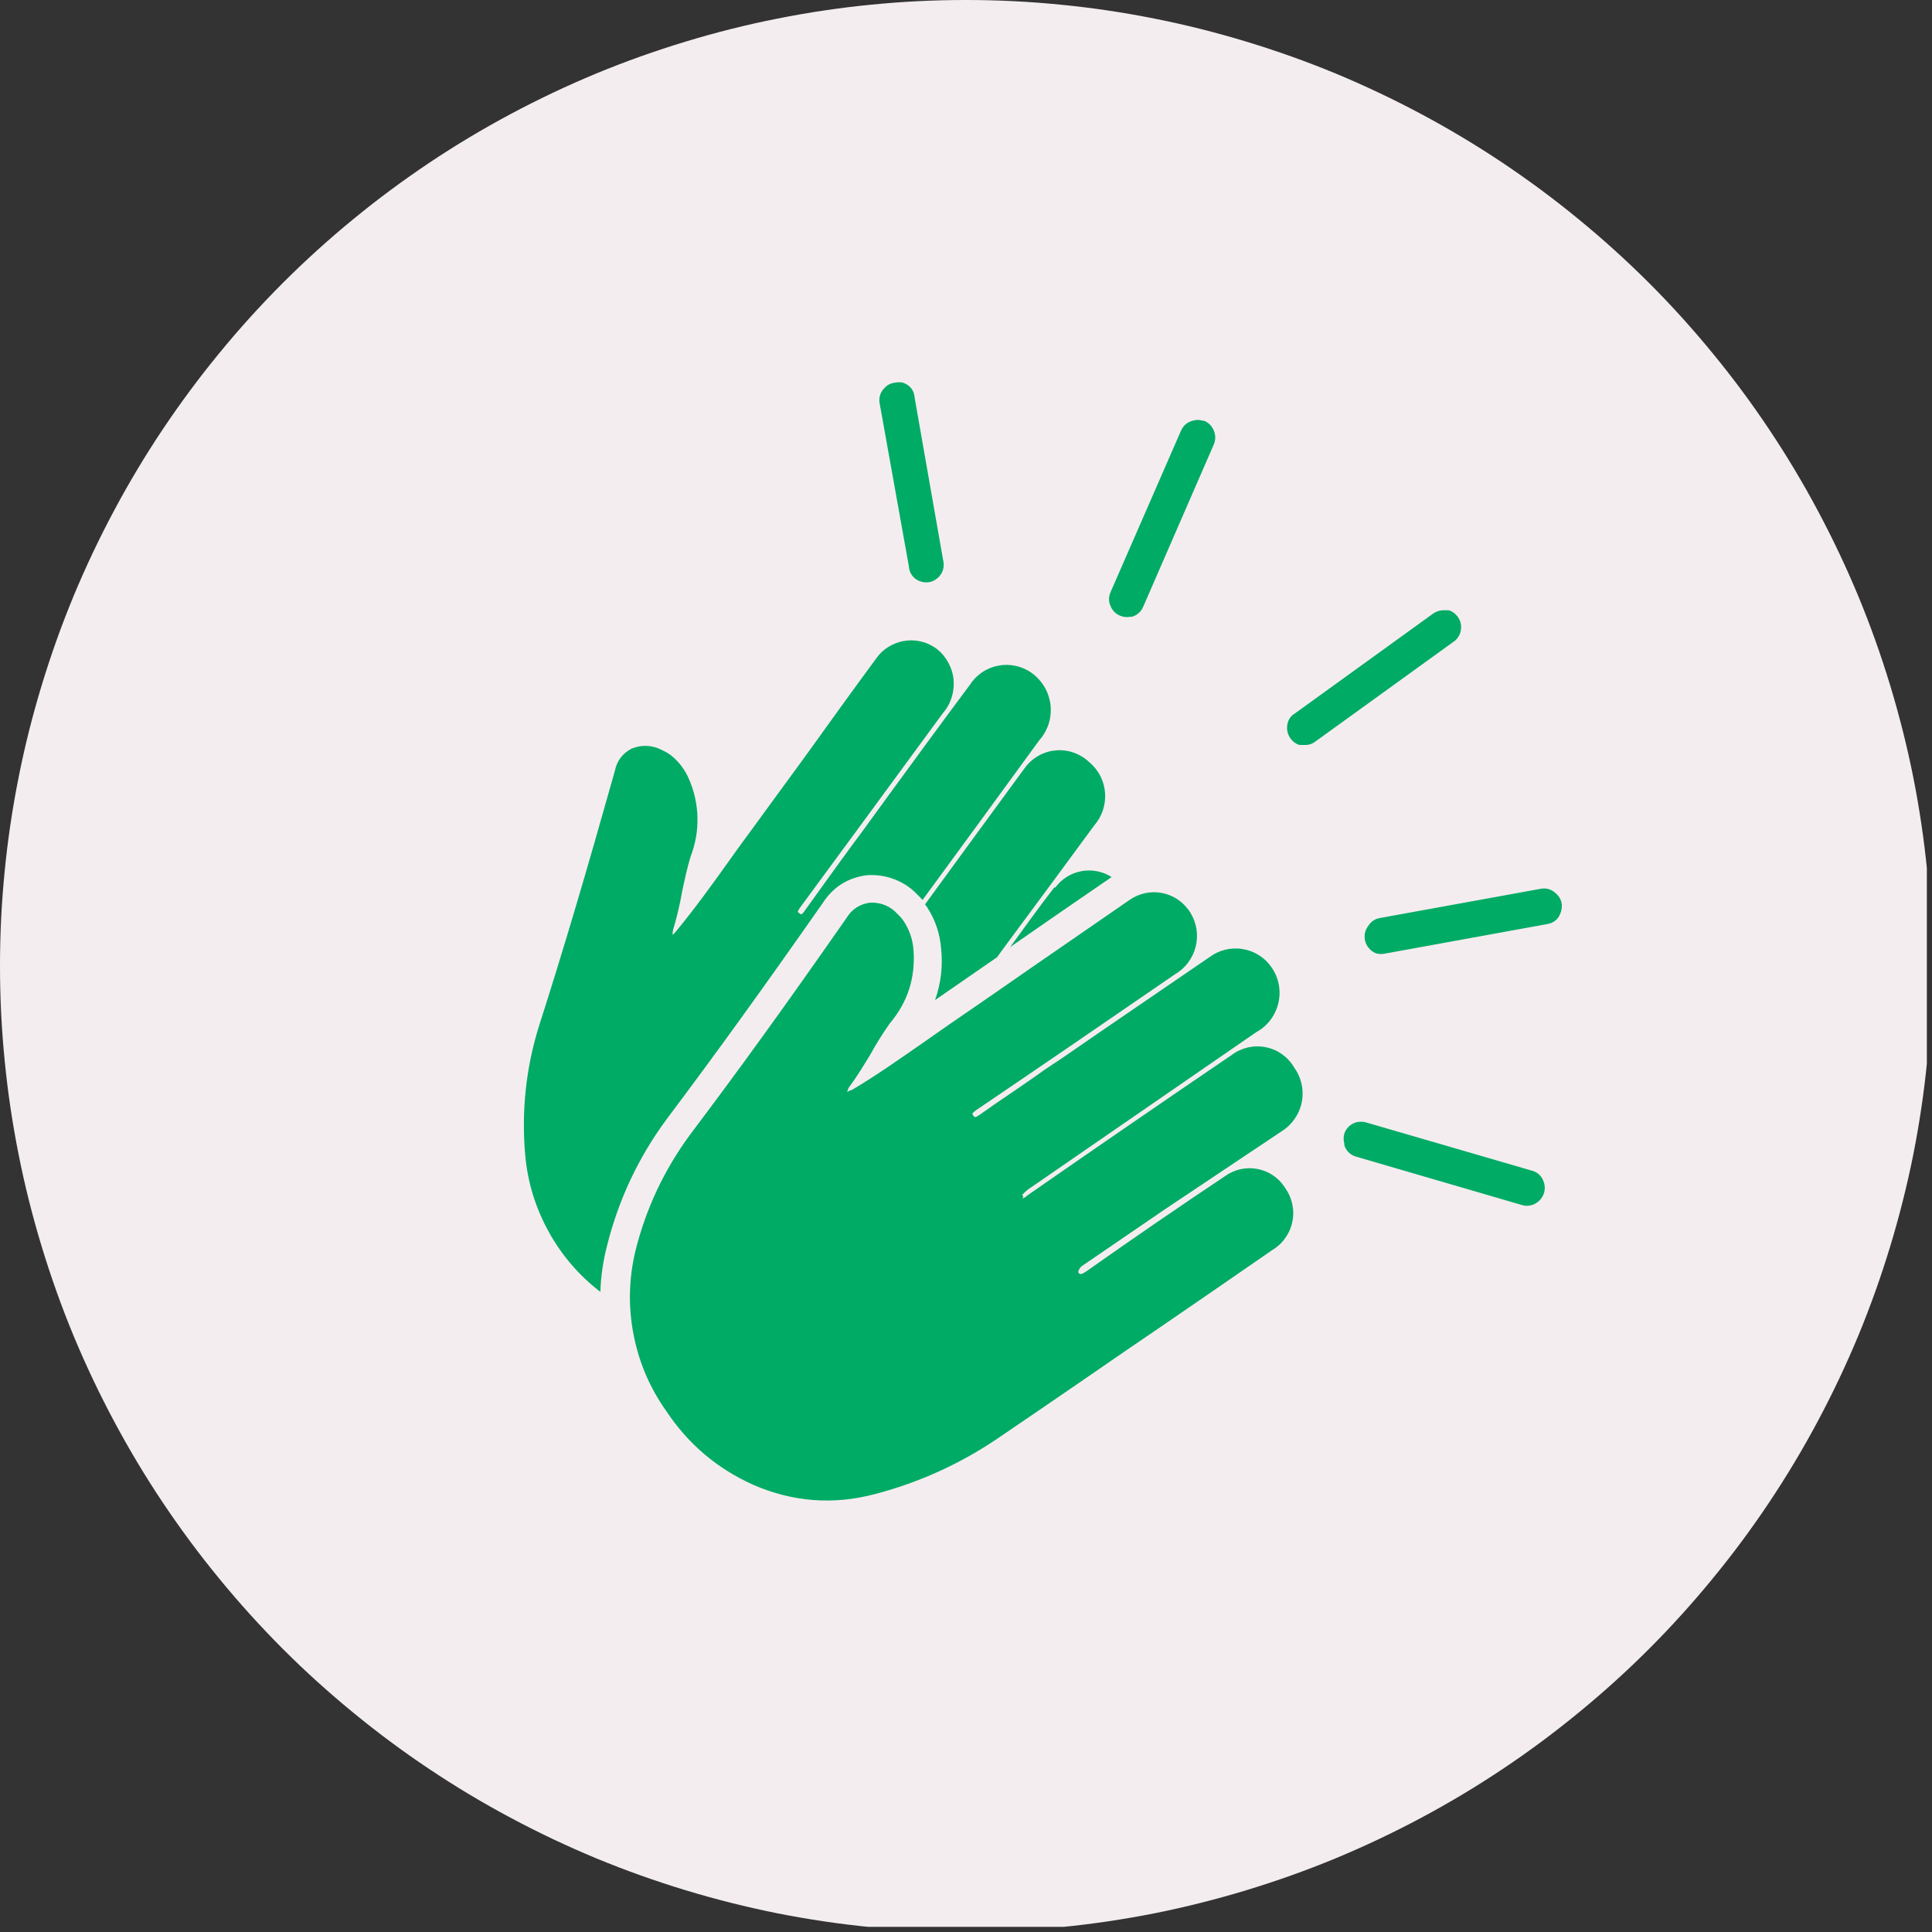 <svg xmlns="http://www.w3.org/2000/svg" xmlns:xlink="http://www.w3.org/1999/xlink" width="125" zoomAndPan="magnify" viewBox="0 0 93.75 93.75" height="125" preserveAspectRatio="xMidYMid meet" version="1.0"><rect x="0" y="0" width="93.75" height="93.75" fill="#333333" stroke="none"/><defs><clipPath id="23e6386f1b"><path d="M 0 0 L 93.5 0 L 93.5 93.5 L 0 93.5 Z M 0 0 " clip-rule="nonzero"/></clipPath></defs><g clip-path="url(#23e6386f1b)"><path fill="#f4edef" d="M 93.742 46.871 C 93.742 48.406 93.668 49.938 93.516 51.465 C 93.367 52.992 93.141 54.508 92.844 56.016 C 92.543 57.52 92.168 59.008 91.723 60.477 C 91.277 61.945 90.762 63.391 90.176 64.809 C 89.586 66.227 88.93 67.613 88.207 68.965 C 87.484 70.32 86.695 71.637 85.844 72.91 C 84.992 74.188 84.078 75.418 83.102 76.605 C 82.129 77.793 81.102 78.93 80.016 80.016 C 78.93 81.102 77.793 82.129 76.605 83.102 C 75.418 84.078 74.188 84.992 72.91 85.844 C 71.637 86.695 70.32 87.484 68.965 88.207 C 67.613 88.93 66.227 89.586 64.809 90.176 C 63.391 90.762 61.945 91.277 60.477 91.723 C 59.008 92.168 57.52 92.543 56.016 92.844 C 54.508 93.141 52.992 93.367 51.465 93.516 C 49.938 93.668 48.406 93.742 46.871 93.742 C 45.336 93.742 43.805 93.668 42.277 93.516 C 40.75 93.367 39.234 93.141 37.727 92.844 C 36.223 92.543 34.734 92.168 33.266 91.723 C 31.797 91.277 30.352 90.762 28.934 90.176 C 27.516 89.586 26.129 88.93 24.777 88.207 C 23.422 87.484 22.105 86.695 20.832 85.844 C 19.555 84.992 18.324 84.078 17.137 83.102 C 15.949 82.129 14.812 81.102 13.727 80.016 C 12.645 78.93 11.613 77.793 10.641 76.605 C 9.664 75.418 8.754 74.188 7.898 72.91 C 7.047 71.637 6.258 70.32 5.535 68.965 C 4.812 67.613 4.156 66.227 3.566 64.809 C 2.98 63.391 2.465 61.945 2.02 60.477 C 1.574 59.008 1.199 57.52 0.902 56.016 C 0.602 54.508 0.375 52.992 0.227 51.465 C 0.074 49.938 0 48.406 0 46.871 C 0 45.336 0.074 43.805 0.227 42.277 C 0.375 40.75 0.602 39.234 0.902 37.727 C 1.199 36.223 1.574 34.734 2.02 33.266 C 2.465 31.797 2.98 30.352 3.566 28.934 C 4.156 27.516 4.812 26.129 5.535 24.777 C 6.258 23.422 7.047 22.105 7.898 20.832 C 8.754 19.555 9.664 18.324 10.641 17.137 C 11.613 15.949 12.645 14.812 13.727 13.727 C 14.812 12.645 15.949 11.613 17.137 10.641 C 18.324 9.664 19.555 8.754 20.832 7.898 C 22.105 7.047 23.422 6.258 24.777 5.535 C 26.129 4.812 27.516 4.156 28.934 3.566 C 30.352 2.98 31.797 2.465 33.266 2.02 C 34.734 1.574 36.223 1.199 37.727 0.902 C 39.234 0.602 40.75 0.375 42.277 0.227 C 43.805 0.074 45.336 0 46.871 0 C 48.406 0 49.938 0.074 51.465 0.227 C 52.992 0.375 54.508 0.602 56.016 0.902 C 57.52 1.199 59.008 1.574 60.477 2.02 C 61.945 2.465 63.391 2.98 64.809 3.566 C 66.227 4.156 67.613 4.812 68.965 5.535 C 70.32 6.258 71.637 7.047 72.91 7.898 C 74.188 8.754 75.418 9.664 76.605 10.641 C 77.793 11.613 78.93 12.645 80.016 13.727 C 81.102 14.812 82.129 15.949 83.102 17.137 C 84.078 18.324 84.992 19.555 85.844 20.832 C 86.695 22.105 87.484 23.422 88.207 24.777 C 88.93 26.129 89.586 27.516 90.176 28.934 C 90.762 30.352 91.277 31.797 91.723 33.266 C 92.168 34.734 92.543 36.223 92.844 37.727 C 93.141 39.234 93.367 40.75 93.516 42.277 C 93.668 43.805 93.742 45.336 93.742 46.871 Z M 93.742 46.871 " fill-opacity="1" fill-rule="nonzero"/></g><path fill="#00ab66" d="M 66.957 44.547 L 74.738 43.133 C 75.023 43.074 75.273 43.145 75.492 43.344 C 75.766 43.586 75.852 43.887 75.746 44.238 C 75.641 44.594 75.406 44.797 75.039 44.848 L 67.223 46.27 C 67.082 46.301 66.941 46.301 66.801 46.27 C 66.688 46.23 66.586 46.172 66.5 46.09 L 66.449 46.035 C 66.309 45.883 66.23 45.703 66.219 45.496 C 66.207 45.293 66.266 45.105 66.387 44.938 C 66.52 44.723 66.711 44.59 66.957 44.547 Z M 74.91 57.93 C 74.977 57.738 74.977 57.543 74.91 57.352 C 74.824 57.094 74.656 56.918 74.398 56.824 L 66.328 54.477 C 66.25 54.449 66.176 54.434 66.094 54.434 C 65.949 54.422 65.812 54.449 65.68 54.508 C 65.465 54.613 65.316 54.777 65.234 55.004 C 65.188 55.168 65.188 55.336 65.234 55.5 L 65.234 55.574 C 65.32 55.836 65.492 56.012 65.746 56.109 L 73.82 58.465 C 73.895 58.488 73.969 58.504 74.047 58.512 C 74.238 58.516 74.414 58.469 74.574 58.359 C 74.73 58.254 74.844 58.109 74.91 57.93 Z M 54.348 29.875 C 54.508 29.945 54.676 29.961 54.848 29.93 L 54.922 29.93 C 55.184 29.852 55.371 29.684 55.477 29.434 L 58.902 21.562 C 58.992 21.34 58.992 21.121 58.902 20.898 C 58.812 20.676 58.656 20.516 58.434 20.418 L 58.375 20.418 C 58.203 20.363 58.035 20.363 57.863 20.418 C 57.598 20.492 57.414 20.656 57.305 20.906 L 53.891 28.73 C 53.793 28.953 53.789 29.176 53.883 29.398 C 53.973 29.625 54.129 29.781 54.348 29.875 Z M 44.387 28.062 C 44.535 28.18 44.699 28.246 44.887 28.258 L 45.02 28.258 C 45.195 28.242 45.348 28.176 45.48 28.062 L 45.539 28.012 C 45.73 27.816 45.812 27.586 45.789 27.316 L 44.387 19.32 C 44.359 18.941 44.168 18.691 43.809 18.566 C 43.688 18.543 43.57 18.543 43.449 18.566 C 43.242 18.586 43.07 18.668 42.93 18.816 C 42.738 19.004 42.652 19.234 42.672 19.5 L 44.102 27.477 C 44.117 27.711 44.211 27.906 44.387 28.062 Z M 51.16 43.062 C 50.406 44.027 49.723 44.996 49.016 45.961 L 49.164 45.855 C 50.723 44.773 52.34 43.652 53.941 42.559 C 53.727 42.422 53.492 42.328 53.238 42.277 C 52.984 42.227 52.73 42.227 52.477 42.273 C 52.223 42.32 51.988 42.41 51.77 42.547 C 51.551 42.684 51.367 42.855 51.211 43.062 Z M 62.785 34.645 C 62.594 34.789 62.484 34.98 62.461 35.219 C 62.438 35.422 62.48 35.613 62.59 35.785 C 62.699 35.961 62.852 36.082 63.047 36.148 L 63.121 36.148 C 63.168 36.156 63.219 36.156 63.266 36.148 C 63.477 36.164 63.668 36.109 63.836 35.977 L 70.609 31.086 C 70.777 30.934 70.875 30.746 70.895 30.52 C 70.918 30.293 70.859 30.086 70.719 29.906 C 70.613 29.77 70.48 29.672 70.312 29.613 L 70.09 29.613 C 69.879 29.605 69.688 29.668 69.516 29.793 L 62.746 34.684 Z M 52.719 36.863 C 52.492 36.684 52.242 36.555 51.965 36.477 C 51.688 36.402 51.406 36.383 51.117 36.426 C 50.832 36.465 50.566 36.562 50.324 36.711 C 50.078 36.863 49.871 37.059 49.707 37.293 C 48.105 39.477 46.504 41.664 44.887 43.883 L 44.992 44.027 C 45.387 44.637 45.609 45.305 45.668 46.027 C 45.758 46.883 45.66 47.715 45.375 48.527 L 48.383 46.449 C 48.602 46.141 48.828 45.84 49.055 45.531 C 50.383 43.742 51.754 41.883 53.102 40.047 C 53.289 39.832 53.43 39.586 53.52 39.312 C 53.609 39.039 53.645 38.758 53.621 38.473 C 53.602 38.184 53.523 37.914 53.395 37.656 C 53.262 37.398 53.086 37.18 52.867 36.992 Z M 33.102 43.254 C 33.223 42.688 33.344 42.102 33.516 41.551 C 33.75 40.945 33.859 40.312 33.844 39.664 C 33.828 39.012 33.688 38.387 33.426 37.789 C 33.23 37.336 32.938 36.957 32.555 36.648 C 32.43 36.555 32.297 36.477 32.156 36.414 C 31.668 36.152 31.168 36.121 30.652 36.324 C 30.203 36.559 29.93 36.926 29.832 37.422 C 28.438 42.371 27.371 45.992 26.121 49.895 C 25.508 51.918 25.301 53.977 25.488 56.078 C 25.609 57.387 25.988 58.613 26.621 59.762 C 27.254 60.91 28.09 61.887 29.133 62.688 C 29.156 61.922 29.27 61.168 29.461 60.43 C 30.023 58.195 30.984 56.156 32.352 54.305 C 34.797 51.047 36.992 48.008 39.926 43.816 C 40.434 43.035 41.148 42.586 42.07 42.469 C 42.535 42.438 42.98 42.504 43.414 42.672 C 43.848 42.84 44.223 43.094 44.539 43.434 C 44.613 43.508 44.695 43.59 44.766 43.672 C 46.562 41.223 48.43 38.664 50.422 35.934 C 50.598 35.738 50.73 35.523 50.828 35.285 C 50.926 35.043 50.98 34.797 50.988 34.535 C 51 34.277 50.965 34.027 50.883 33.781 C 50.805 33.531 50.688 33.309 50.527 33.102 C 50.395 32.934 50.242 32.785 50.07 32.66 C 49.832 32.488 49.574 32.375 49.289 32.312 C 49.008 32.25 48.723 32.246 48.438 32.301 C 48.152 32.355 47.891 32.465 47.652 32.625 C 47.414 32.789 47.215 32.992 47.059 33.238 C 45.719 35.027 44.387 36.863 43.117 38.594 L 41.93 40.227 L 41.312 41.062 C 40.559 42.086 39.809 43.141 39.055 44.184 C 39.012 44.258 38.957 44.316 38.891 44.367 C 38.848 44.359 38.812 44.34 38.785 44.312 C 38.754 44.293 38.73 44.273 38.707 44.246 C 38.742 44.16 38.789 44.082 38.844 44.012 C 40.859 41.281 42.988 38.371 45.75 34.609 C 45.945 34.387 46.086 34.133 46.176 33.852 C 46.266 33.57 46.297 33.285 46.273 32.988 C 46.246 32.695 46.16 32.418 46.02 32.16 C 45.879 31.898 45.695 31.676 45.465 31.492 L 45.297 31.379 C 45.078 31.242 44.836 31.152 44.582 31.105 C 44.324 31.059 44.066 31.062 43.812 31.113 C 43.559 31.164 43.32 31.258 43.098 31.398 C 42.879 31.535 42.691 31.711 42.539 31.922 C 41.371 33.508 40.199 35.133 39.07 36.707 L 36.262 40.551 C 35.961 40.957 35.66 41.371 35.375 41.777 C 34.562 42.914 33.719 44.086 32.816 45.18 L 32.773 45.23 C 32.738 45.273 32.699 45.316 32.66 45.352 C 32.605 45.352 32.66 45.18 32.66 45.125 C 32.844 44.512 32.992 43.887 33.102 43.254 Z M 52.484 61.445 L 56.523 58.684 L 62.152 54.922 C 62.398 54.773 62.609 54.586 62.777 54.355 C 62.949 54.129 63.07 53.875 63.145 53.594 C 63.215 53.316 63.227 53.035 63.188 52.754 C 63.145 52.469 63.051 52.203 62.902 51.957 L 62.789 51.785 C 62.641 51.531 62.445 51.324 62.207 51.152 C 61.969 50.984 61.707 50.871 61.418 50.816 C 61.133 50.758 60.848 50.762 60.562 50.824 C 60.277 50.891 60.016 51.008 59.781 51.184 C 56.539 53.387 53.289 55.621 50 57.906 L 49.867 58 C 49.793 58.066 49.711 58.121 49.617 58.164 L 49.656 58.066 C 49.594 57.977 49.602 57.953 49.656 57.93 C 49.754 57.82 49.867 57.723 49.992 57.645 L 60.941 50.098 C 61.215 49.949 61.445 49.754 61.637 49.508 C 61.828 49.258 61.957 48.984 62.031 48.68 C 62.102 48.379 62.109 48.07 62.051 47.766 C 61.992 47.461 61.871 47.18 61.691 46.926 C 61.527 46.688 61.324 46.496 61.078 46.344 C 60.836 46.191 60.57 46.094 60.289 46.051 C 60.004 46.004 59.723 46.02 59.445 46.086 C 59.168 46.156 58.914 46.277 58.684 46.449 L 53.234 50.176 L 51.582 51.316 L 50.688 51.91 C 49.648 52.664 48.57 53.355 47.527 54.102 C 47.367 54.215 47.309 54.207 47.309 54.207 C 47.309 54.207 47.27 54.207 47.227 54.125 C 47.207 54.098 47.191 54.07 47.18 54.043 C 47.238 53.969 47.305 53.91 47.383 53.859 C 50.18 51.965 53.152 49.934 57.004 47.285 C 57.258 47.137 57.473 46.949 57.648 46.715 C 57.824 46.48 57.949 46.223 58.02 45.941 C 58.09 45.656 58.102 45.371 58.059 45.082 C 58.012 44.793 57.91 44.523 57.758 44.277 C 57.723 44.219 57.684 44.164 57.637 44.109 C 57.48 43.902 57.289 43.73 57.066 43.594 C 56.84 43.457 56.602 43.371 56.344 43.324 C 56.086 43.281 55.828 43.285 55.574 43.34 C 55.316 43.395 55.078 43.492 54.859 43.637 L 50.008 46.984 C 48.723 47.879 47.398 48.797 46.09 49.691 L 44.848 50.559 C 43.703 51.355 42.531 52.184 41.312 52.906 L 41.258 52.906 L 41.109 52.988 C 41.109 52.988 41.152 52.824 41.191 52.77 C 41.574 52.258 41.906 51.707 42.23 51.176 C 42.516 50.656 42.828 50.156 43.168 49.672 C 44.043 48.641 44.426 47.449 44.328 46.105 C 44.293 45.609 44.141 45.152 43.875 44.734 C 43.793 44.605 43.695 44.488 43.582 44.383 C 43.219 43.973 42.762 43.781 42.215 43.801 C 41.715 43.871 41.332 44.121 41.07 44.555 C 38.137 48.758 35.934 51.812 33.465 55.086 C 32.219 56.789 31.34 58.66 30.832 60.707 C 30.512 62.051 30.48 63.398 30.742 64.754 C 31.004 66.113 31.535 67.352 32.336 68.48 C 33.402 70.082 34.812 71.273 36.57 72.059 C 38.477 72.883 40.434 73.031 42.441 72.504 C 44.555 71.953 46.523 71.066 48.34 69.848 C 49.844 68.824 51.137 67.945 52.492 67.012 L 54.5 65.629 L 56.344 64.371 C 58.109 63.16 59.934 61.91 61.723 60.668 C 61.973 60.52 62.188 60.328 62.355 60.09 C 62.527 59.855 62.645 59.594 62.707 59.305 C 62.77 59.02 62.77 58.734 62.711 58.449 C 62.652 58.16 62.539 57.898 62.371 57.66 L 62.324 57.586 C 62.172 57.355 61.977 57.168 61.746 57.016 C 61.516 56.867 61.262 56.766 60.992 56.719 C 60.719 56.672 60.449 56.676 60.18 56.738 C 59.914 56.801 59.668 56.91 59.441 57.074 C 57.188 58.578 54.93 60.129 52.777 61.648 C 52.438 61.887 52.402 61.844 52.324 61.746 C 52.324 61.746 52.324 61.684 52.324 61.684 C 52.324 61.684 52.402 61.504 52.484 61.445 Z M 52.484 61.445 " fill-opacity="1" fill-rule="nonzero"/></svg>